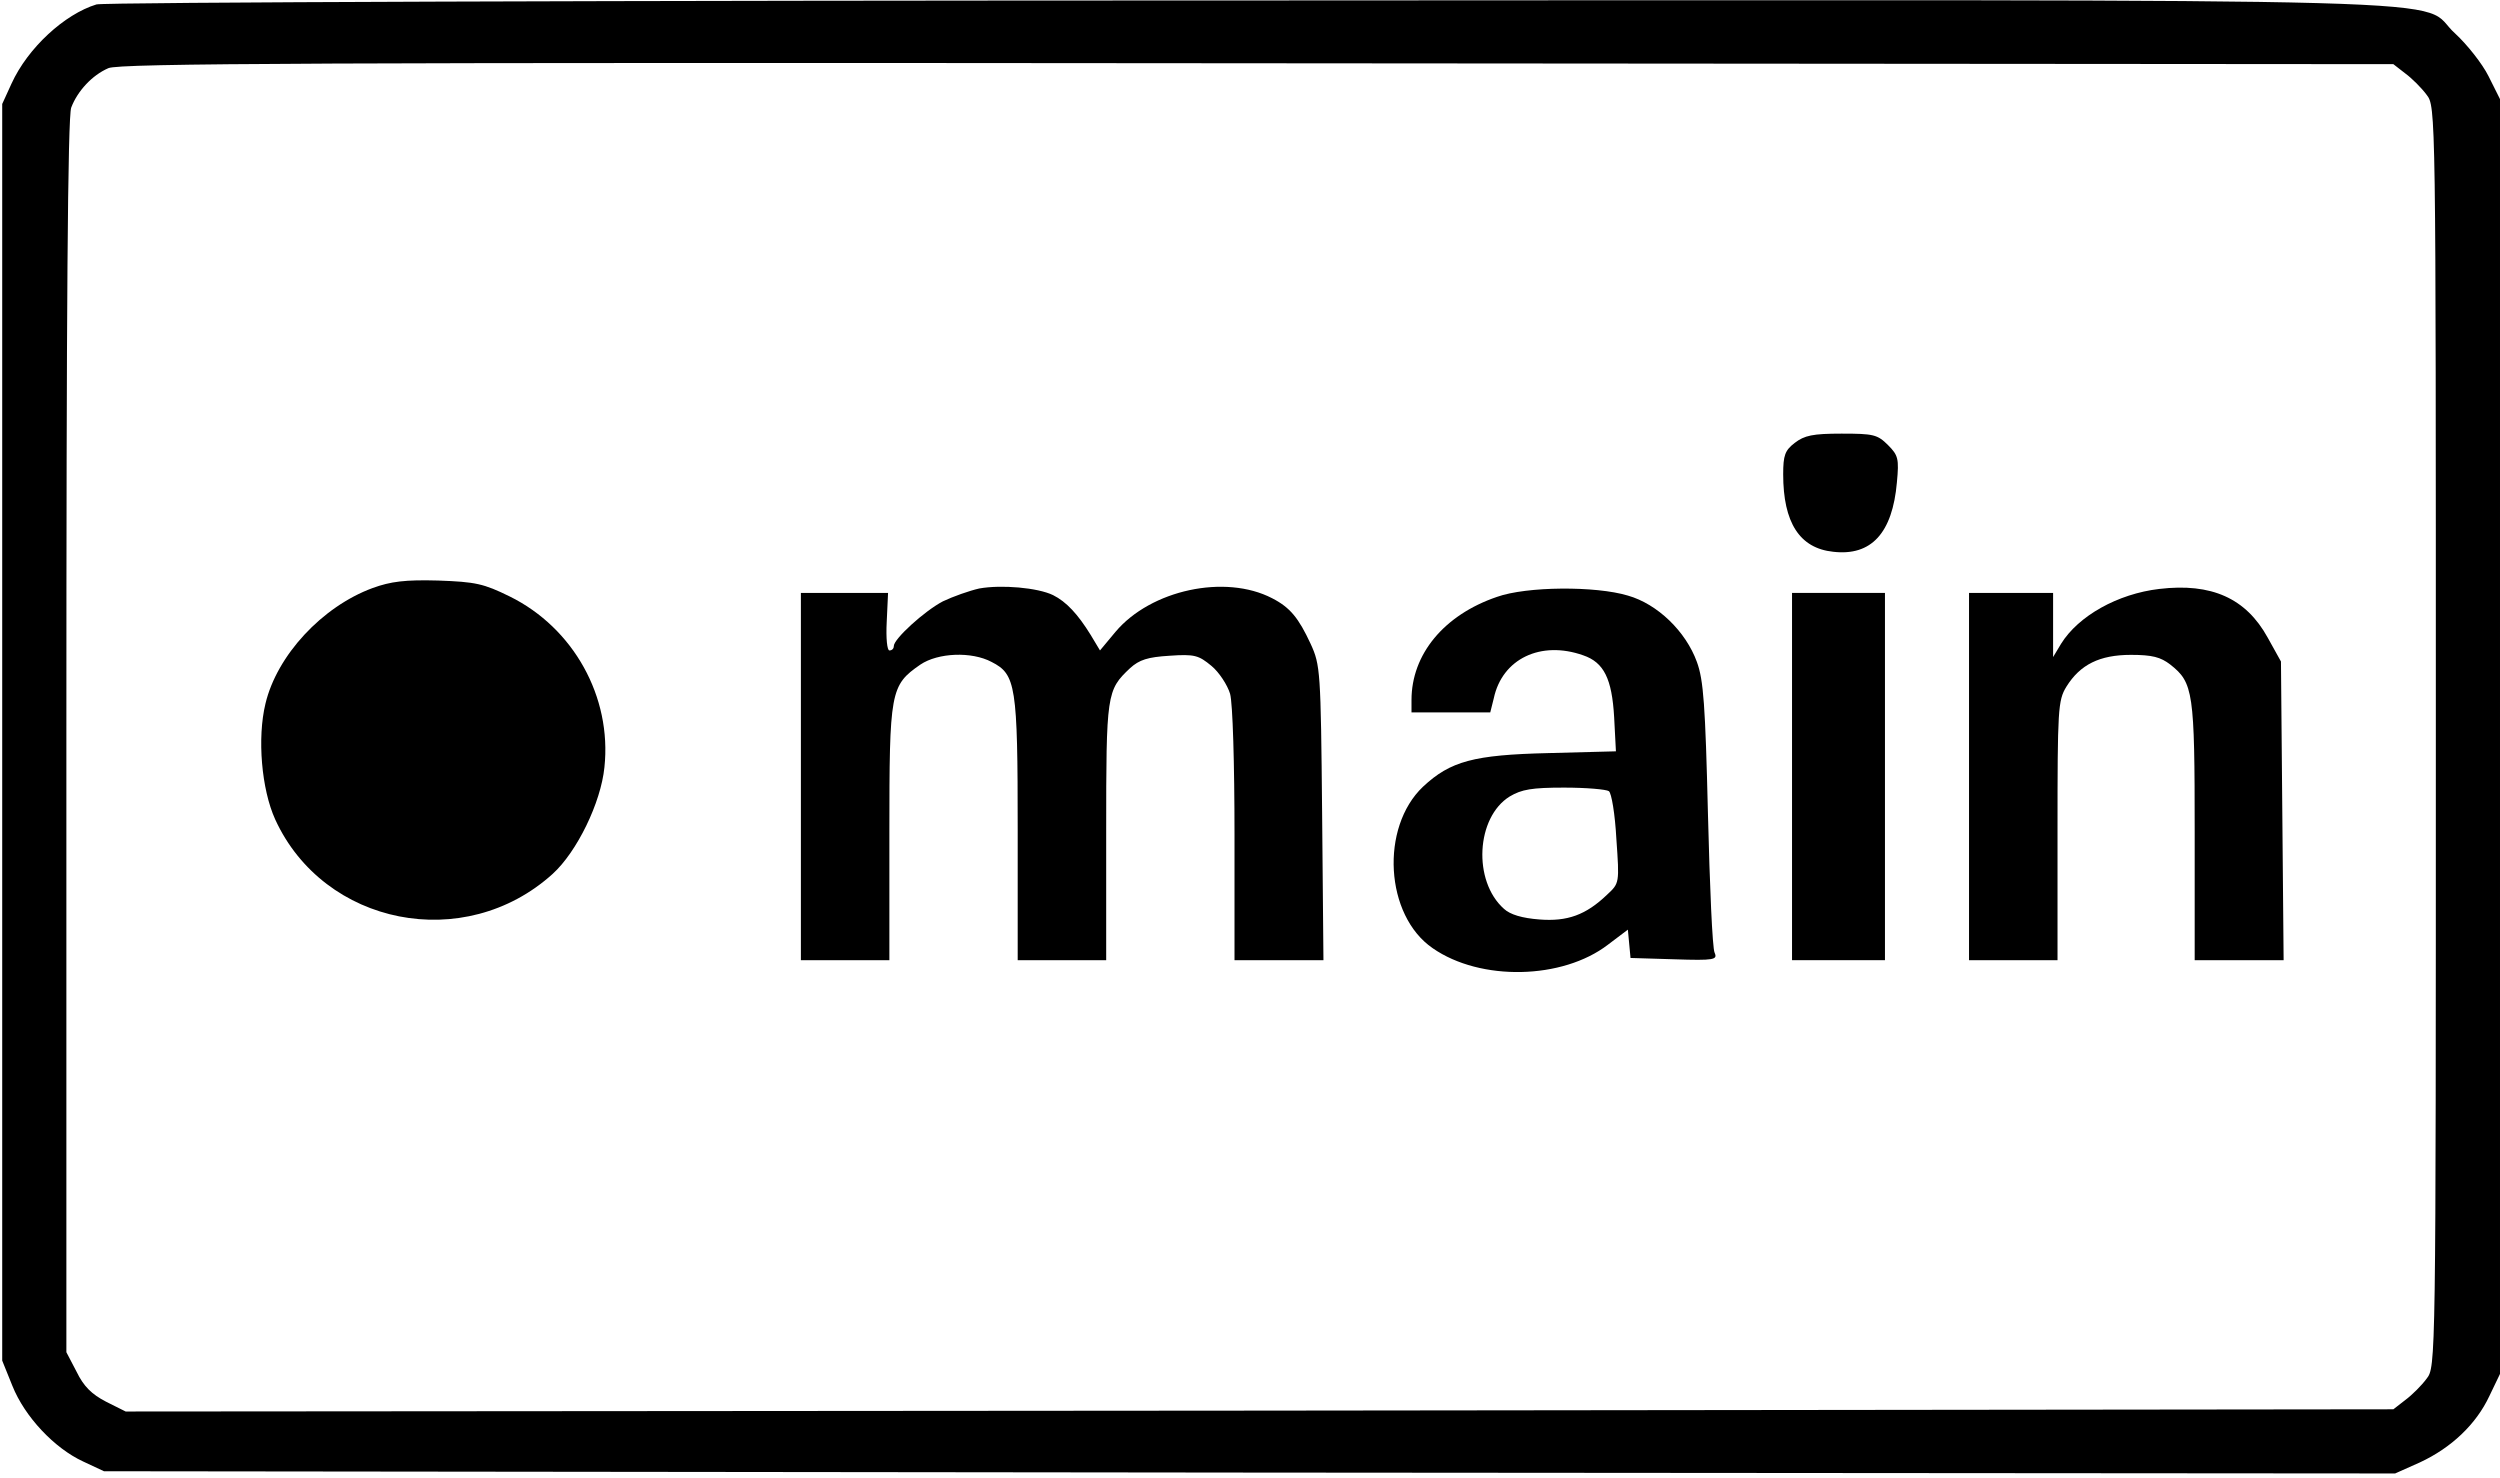 <?xml version="1.0" standalone="no"?>
<!DOCTYPE svg PUBLIC "-//W3C//DTD SVG 20010904//EN"
 "http://www.w3.org/TR/2001/REC-SVG-20010904/DTD/svg10.dtd">
<svg version="1.0" xmlns="http://www.w3.org/2000/svg"
 width="565pt" height="334pt" viewBox="0 0 565 334"
 preserveAspectRatio="xMidYMid meet">

<g transform="translate(0,334) scale(0.1,-0.1)"
fill="#000000" stroke="none">
<path d="M218 3330 c-72 -22 -155 -98 -192 -179 l-21 -46 0 -1420 0 -1420 23
-57 c28 -70 95 -141 160 -171 l47 -22 2589 -3 2589 -2 56 25 c71 33 127 86
157 150 l24 50 0 1441 0 1440 -26 52 c-14 28 -48 71 -75 96 -93 83 171 76
-2723 75 -1420 0 -2593 -4 -2608 -9z m5218 -156 c15 -11 37 -33 48 -48 21 -27
21 -29 21 -1451 0 -1422 0 -1424 -21 -1451 -11 -15 -33 -37 -48 -48 l-27 -21
-2562 -3 -2563 -2 -44 22 c-33 17 -51 35 -67 68 l-23 44 0 1392 c0 962 3 1401
11 1421 14 37 47 73 84 89 25 11 473 13 2597 11 l2567 -2 27 -21z"/>
<path d="M4056 2339 c-22 -17 -26 -28 -26 -71 0 -109 37 -167 113 -175 86 -10
134 42 144 157 5 53 3 61 -20 84 -24 24 -33 26 -105 26 -65 0 -84 -4 -106 -21z"/>
<path d="M842 2011 c-114 -42 -216 -152 -242 -261 -19 -78 -9 -194 22 -262
110 -240 428 -303 627 -123 55 50 109 161 117 241 17 159 -70 315 -214 386
-59 29 -77 33 -162 36 -74 2 -107 -2 -148 -17z"/>
<path d="M2213 2010 c-22 -5 -59 -18 -82 -29 -42 -22 -111 -85 -111 -101 0 -6
-4 -10 -10 -10 -5 0 -8 27 -6 65 l3 65 -98 0 -99 0 0 -415 0 -415 100 0 100 0
0 288 c0 320 2 333 70 380 40 27 116 30 161 6 55 -28 59 -53 59 -379 l0 -295
100 0 100 0 0 290 c0 313 1 320 54 370 21 19 40 25 89 28 57 4 66 1 95 -23 17
-14 36 -43 42 -63 6 -21 10 -158 10 -319 l0 -283 101 0 100 0 -3 333 c-3 321
-4 334 -26 382 -27 58 -46 82 -87 103 -106 55 -274 19 -354 -76 l-35 -42 -21
35 c-29 47 -55 75 -85 90 -35 17 -117 24 -167 15z"/>
<path d="M4880 2009 c-94 -11 -183 -61 -222 -124 l-18 -30 0 73 0 72 -95 0
-95 0 0 -415 0 -415 100 0 100 0 0 293 c0 274 1 294 20 325 31 50 75 72 146
72 48 0 67 -5 89 -22 52 -41 55 -62 55 -378 l0 -290 101 0 100 0 -3 338 -3
337 -30 54 c-49 89 -127 124 -245 110z"/>
<path d="M3383 1991 c-120 -41 -193 -130 -193 -233 l0 -28 89 0 89 0 8 32 c19
89 106 131 202 97 47 -16 65 -53 70 -140 l4 -77 -153 -4 c-168 -4 -221 -18
-283 -76 -97 -92 -86 -291 22 -365 108 -75 293 -71 396 8 l45 34 3 -32 3 -32
99 -3 c91 -3 98 -1 91 15 -5 10 -11 151 -15 313 -6 247 -10 303 -25 344 -25
69 -89 131 -156 150 -73 22 -229 21 -296 -3z m253 -439 c6 -4 14 -52 17 -108
7 -100 7 -100 -21 -126 -48 -46 -90 -61 -153 -56 -39 3 -66 11 -80 24 -71 63
-63 207 13 254 27 16 50 20 123 20 50 0 95 -4 101 -8z"/>
<path d="M4050 1585 l0 -415 105 0 105 0 0 415 0 415 -105 0 -105 0 0 -415z"/>
</g>
</svg>
